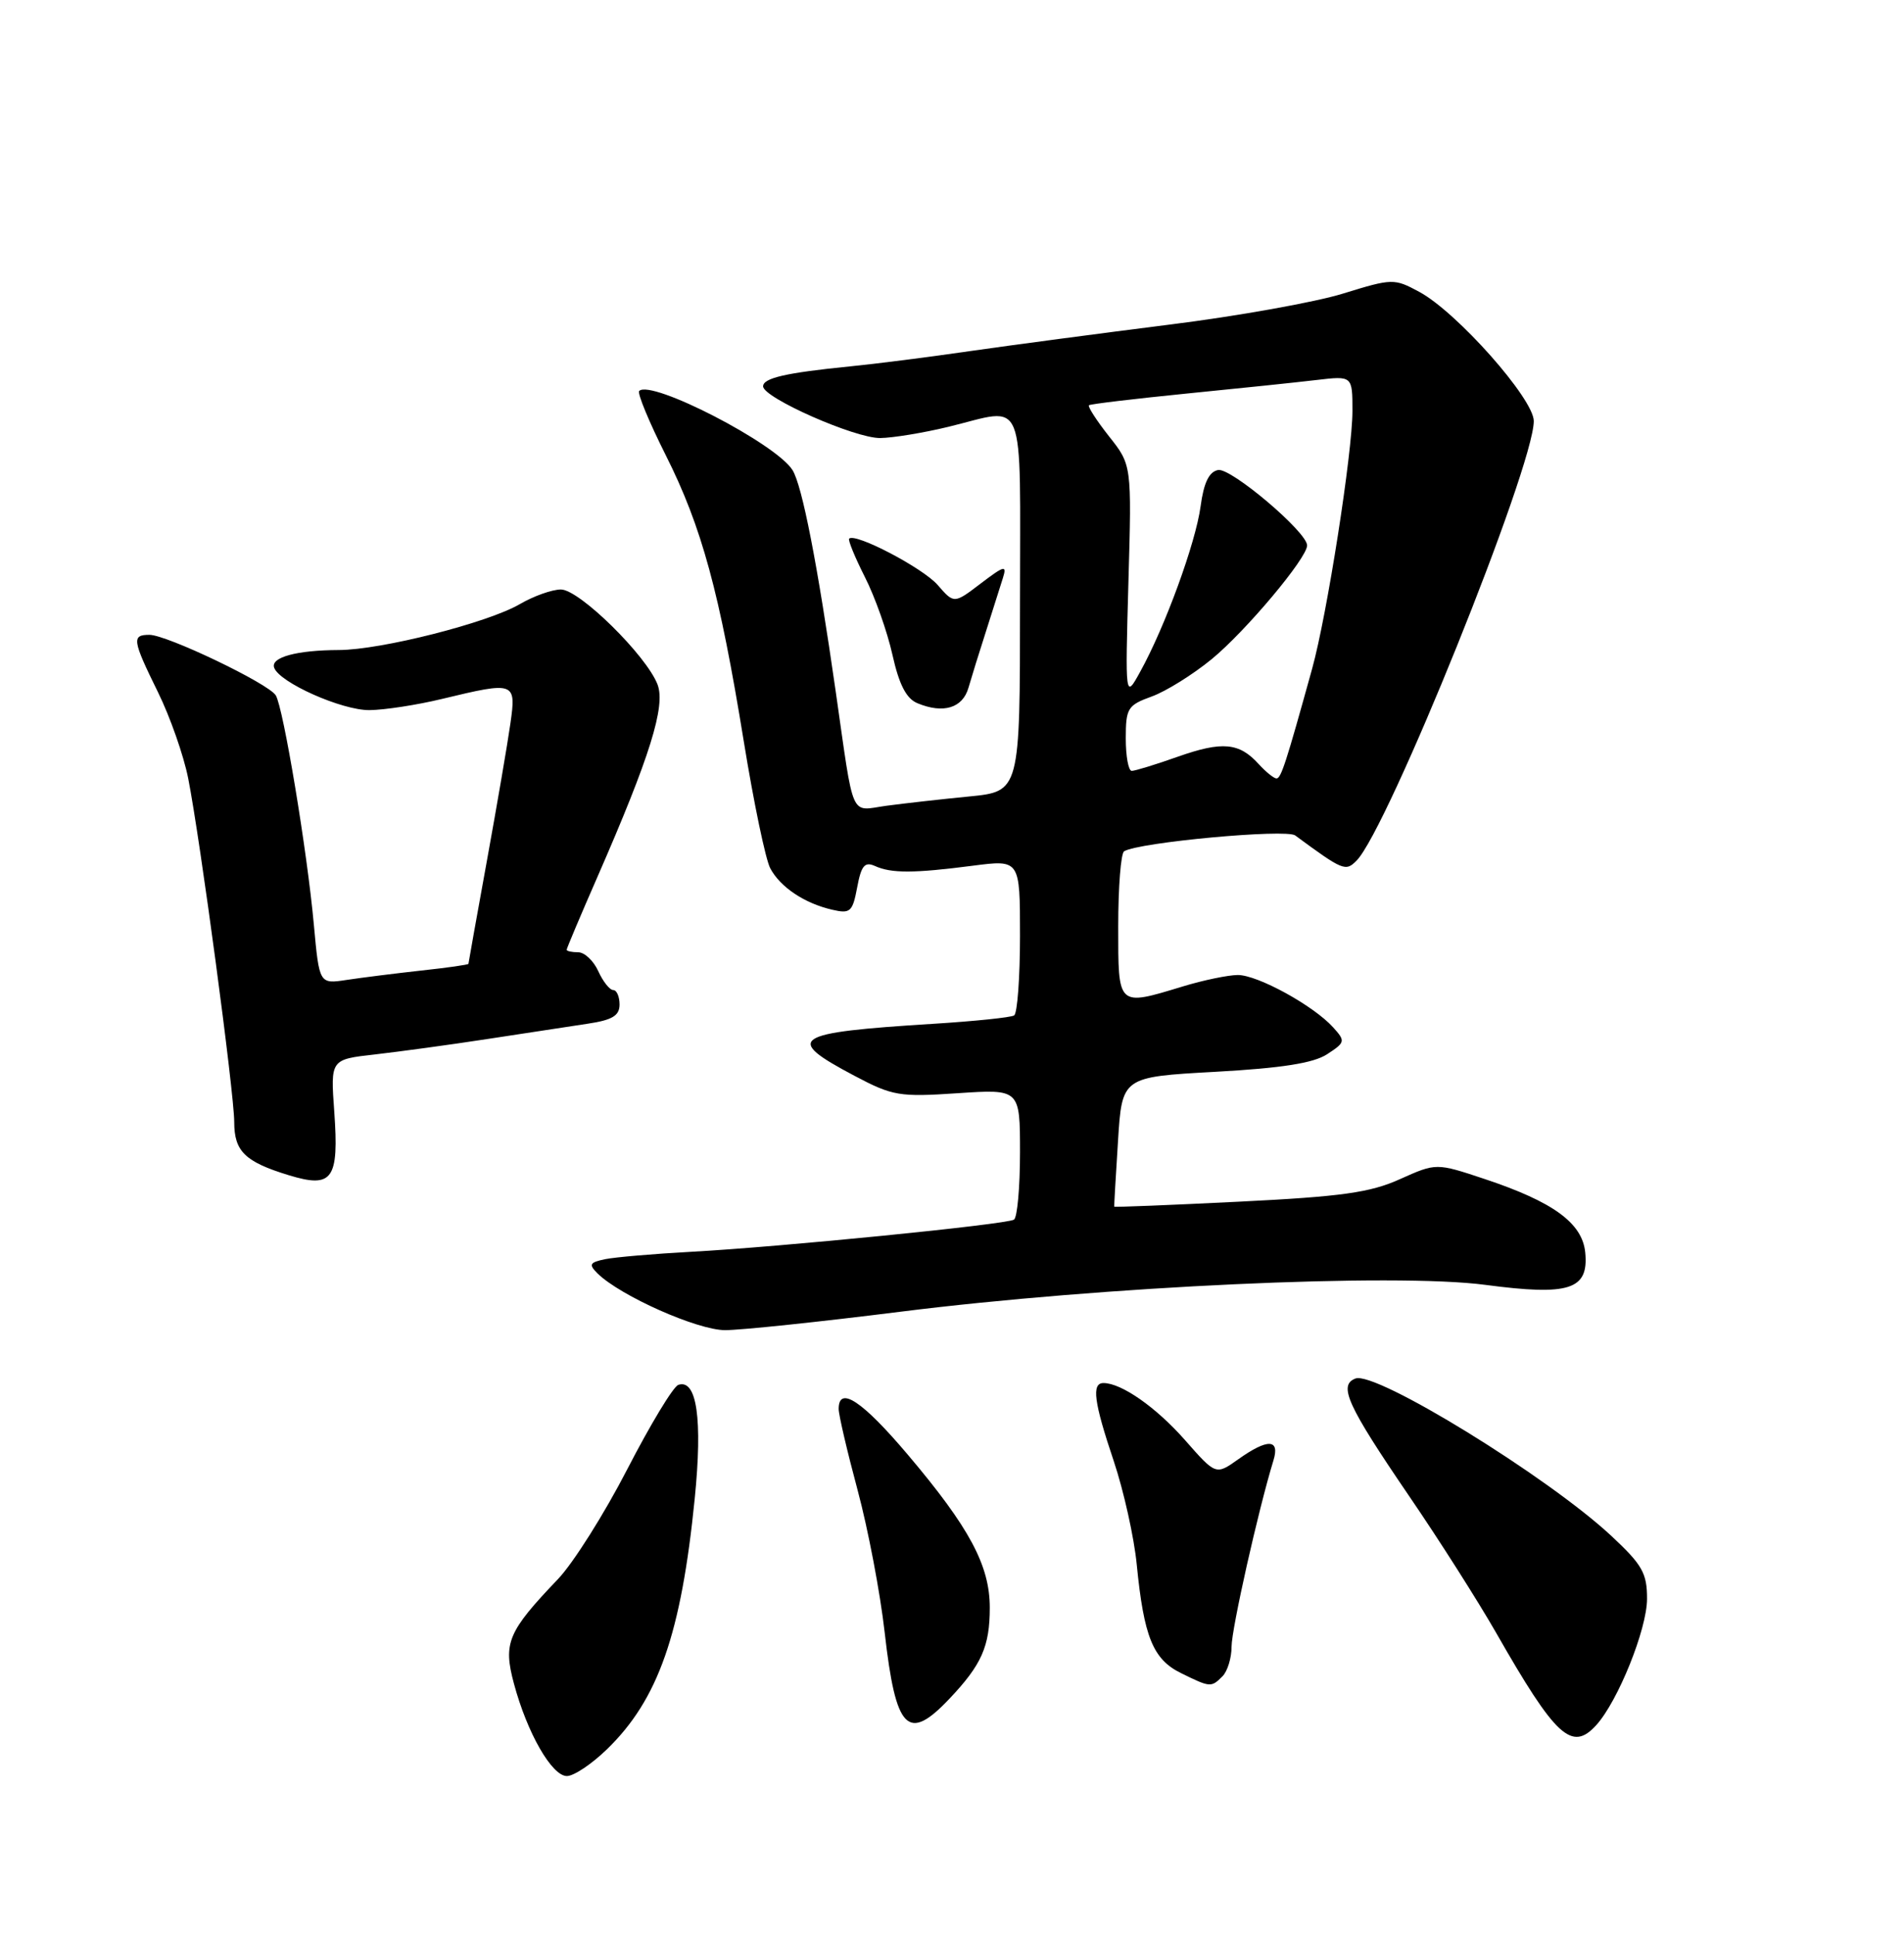 <?xml version="1.0" encoding="UTF-8" standalone="no"?>
<!DOCTYPE svg PUBLIC "-//W3C//DTD SVG 1.1//EN" "http://www.w3.org/Graphics/SVG/1.1/DTD/svg11.dtd" >
<svg xmlns="http://www.w3.org/2000/svg" xmlns:xlink="http://www.w3.org/1999/xlink" version="1.1" viewBox="0 0 252 256">
 <g >
 <path fill="currentColor"
d=" M 80.35 231.44 C 87.12 224.87 90.16 216.18 91.95 198.28 C 93.00 187.78 92.23 182.42 89.78 183.24 C 89.11 183.46 86.08 188.48 83.03 194.39 C 79.99 200.29 75.86 206.84 73.85 208.94 C 67.20 215.90 66.57 217.38 68.02 222.77 C 69.77 229.30 73.04 235.00 75.03 235.00 C 75.95 235.00 78.34 233.40 80.35 231.44 Z  M 211.28 228.25 C 214.16 225.06 217.98 215.57 217.99 211.57 C 218.00 208.16 217.37 207.05 213.26 203.22 C 204.83 195.37 182.07 181.38 179.40 182.40 C 177.10 183.28 178.31 185.94 186.46 197.89 C 190.45 203.72 195.63 211.88 197.99 216.00 C 205.91 229.87 208.04 231.83 211.28 228.25 Z  M 125.68 224.75 C 129.93 220.26 131.00 217.84 131.00 212.72 C 131.00 207.14 128.31 202.12 120.16 192.49 C 114.13 185.36 111.00 183.29 111.00 186.43 C 111.00 187.21 112.13 192.05 113.51 197.18 C 114.89 202.31 116.50 210.77 117.09 216.00 C 118.56 228.98 120.15 230.60 125.68 224.75 Z  M 161.80 221.80 C 162.46 221.14 163.00 219.38 163.00 217.89 C 163.00 215.53 166.55 199.73 168.54 193.25 C 169.43 190.37 167.77 190.32 163.87 193.10 C 160.92 195.19 160.92 195.19 156.85 190.56 C 153.02 186.21 148.43 183.00 146.05 183.00 C 144.45 183.00 144.77 185.49 147.41 193.33 C 148.73 197.27 150.10 203.43 150.45 207.00 C 151.39 216.57 152.60 219.55 156.29 221.37 C 160.19 223.29 160.30 223.30 161.80 221.80 Z  M 119.12 173.57 C 145.98 170.19 184.59 168.42 196.60 170.01 C 207.72 171.48 210.29 170.65 209.81 165.72 C 209.43 161.83 205.57 159.02 196.49 156.00 C 190.09 153.87 190.09 153.87 185.29 156.02 C 181.35 157.80 177.57 158.33 164.00 159.00 C 154.93 159.45 147.49 159.75 147.47 159.66 C 147.45 159.57 147.67 155.68 147.97 151.00 C 148.50 142.50 148.50 142.50 160.82 141.82 C 169.66 141.33 173.85 140.67 175.65 139.49 C 178.06 137.92 178.09 137.76 176.44 135.93 C 173.83 133.05 166.45 129.00 163.82 129.01 C 162.54 129.02 159.29 129.69 156.59 130.51 C 147.85 133.16 148.00 133.30 148.00 122.56 C 148.00 117.37 148.35 112.90 148.78 112.64 C 150.70 111.45 170.21 109.65 171.42 110.54 C 177.75 115.20 178.09 115.34 179.53 113.89 C 183.65 109.78 203.00 61.79 203.00 55.71 C 203.00 52.78 192.82 41.29 187.83 38.61 C 184.53 36.83 184.28 36.83 177.77 38.84 C 174.10 39.98 163.77 41.83 154.80 42.95 C 145.84 44.08 134.00 45.65 128.50 46.44 C 123.00 47.24 115.80 48.16 112.50 48.48 C 103.99 49.33 101.00 50.02 101.00 51.12 C 101.00 52.63 113.16 58.00 116.50 57.96 C 118.15 57.94 122.20 57.28 125.50 56.48 C 135.97 53.95 135.00 51.57 135.00 79.87 C 135.00 104.73 135.00 104.73 128.25 105.39 C 124.54 105.75 119.61 106.31 117.29 106.62 C 112.44 107.29 113.08 108.74 110.61 91.50 C 108.19 74.59 106.17 64.25 104.89 62.20 C 102.70 58.69 86.17 50.17 84.60 51.73 C 84.32 52.01 85.91 55.84 88.12 60.24 C 92.88 69.71 95.23 78.33 98.45 98.15 C 99.76 106.21 101.33 113.75 101.95 114.90 C 103.28 117.39 106.48 119.53 110.14 120.37 C 112.54 120.93 112.84 120.66 113.45 117.41 C 113.99 114.52 114.45 113.98 115.81 114.59 C 117.97 115.57 120.96 115.56 128.75 114.55 C 135.00 113.74 135.00 113.74 135.00 123.81 C 135.00 129.35 134.65 134.10 134.22 134.36 C 133.79 134.63 128.95 135.13 123.47 135.47 C 104.78 136.64 103.68 137.37 113.08 142.34 C 118.14 145.02 119.05 145.17 126.75 144.65 C 135.00 144.10 135.00 144.10 135.00 152.49 C 135.00 157.11 134.64 161.11 134.20 161.38 C 133.16 162.02 103.22 165.00 91.50 165.63 C 86.55 165.90 81.42 166.34 80.09 166.61 C 78.03 167.04 77.89 167.31 79.09 168.50 C 82.13 171.48 92.31 176.00 95.97 176.00 C 98.05 176.00 108.46 174.91 119.12 173.57 Z  M 44.24 147.08 C 43.74 140.18 43.74 140.18 49.62 139.52 C 52.85 139.15 59.55 138.24 64.50 137.48 C 69.45 136.72 75.41 135.81 77.75 135.46 C 81.05 134.97 82.00 134.39 82.00 132.91 C 82.00 131.86 81.62 131.00 81.16 131.00 C 80.70 131.00 79.81 129.88 79.18 128.50 C 78.56 127.12 77.36 126.00 76.52 126.00 C 75.68 126.00 75.00 125.85 75.00 125.67 C 75.00 125.49 76.85 121.10 79.12 115.92 C 86.03 100.11 88.11 93.43 87.03 90.58 C 85.57 86.75 76.68 78.00 74.24 78.00 C 73.07 78.00 70.63 78.87 68.81 79.93 C 64.56 82.41 50.43 86.00 44.83 86.01 C 39.27 86.03 35.82 86.97 36.28 88.33 C 36.93 90.29 45.25 94.00 48.91 93.96 C 50.88 93.94 55.20 93.28 58.50 92.48 C 68.17 90.15 68.34 90.21 67.55 95.75 C 67.18 98.36 65.78 106.54 64.44 113.91 C 63.10 121.29 62.00 127.42 62.00 127.53 C 62.00 127.65 59.19 128.05 55.75 128.42 C 52.31 128.80 47.87 129.36 45.88 129.66 C 42.26 130.21 42.26 130.21 41.54 122.36 C 40.66 112.64 37.50 93.63 36.50 92.01 C 35.54 90.44 22.08 84.00 19.78 84.00 C 17.41 84.00 17.51 84.68 20.91 91.59 C 22.51 94.84 24.31 99.97 24.91 103.00 C 26.50 111.07 31.00 144.63 31.00 148.46 C 31.00 152.34 32.42 153.73 38.22 155.50 C 44.02 157.27 44.88 156.07 44.24 147.08 Z  M 128.18 91.00 C 128.58 89.62 129.62 86.25 130.51 83.50 C 131.39 80.75 132.39 77.60 132.73 76.50 C 133.29 74.73 132.96 74.81 129.81 77.20 C 126.27 79.90 126.27 79.90 124.10 77.40 C 122.14 75.15 113.20 70.47 112.39 71.27 C 112.21 71.45 113.15 73.74 114.47 76.35 C 115.80 78.96 117.44 83.60 118.12 86.65 C 119.00 90.60 119.96 92.45 121.43 93.05 C 124.85 94.47 127.41 93.69 128.18 91.00 Z  M 166.59 101.10 C 164.02 98.26 161.78 98.05 155.90 100.12 C 152.97 101.16 150.22 102.00 149.79 102.00 C 149.35 102.00 149.00 100.07 149.00 97.70 C 149.00 93.71 149.25 93.31 152.43 92.16 C 154.32 91.48 157.89 89.25 160.38 87.21 C 164.90 83.49 173.00 73.84 173.00 72.17 C 173.00 70.40 162.92 61.87 161.22 62.19 C 160.02 62.42 159.32 63.87 158.90 67.01 C 158.25 71.83 154.20 82.94 150.92 88.86 C 148.92 92.50 148.92 92.50 149.35 77.01 C 149.79 61.52 149.79 61.52 146.77 57.72 C 145.12 55.62 143.93 53.78 144.13 53.62 C 144.33 53.46 150.12 52.77 157.00 52.08 C 163.88 51.40 171.64 50.59 174.25 50.28 C 179.00 49.72 179.00 49.72 179.00 54.38 C 179.00 59.88 175.64 81.37 173.66 88.50 C 170.20 100.99 169.55 103.00 168.95 103.00 C 168.60 103.00 167.54 102.14 166.59 101.10 Z "/>
</g>
</svg>